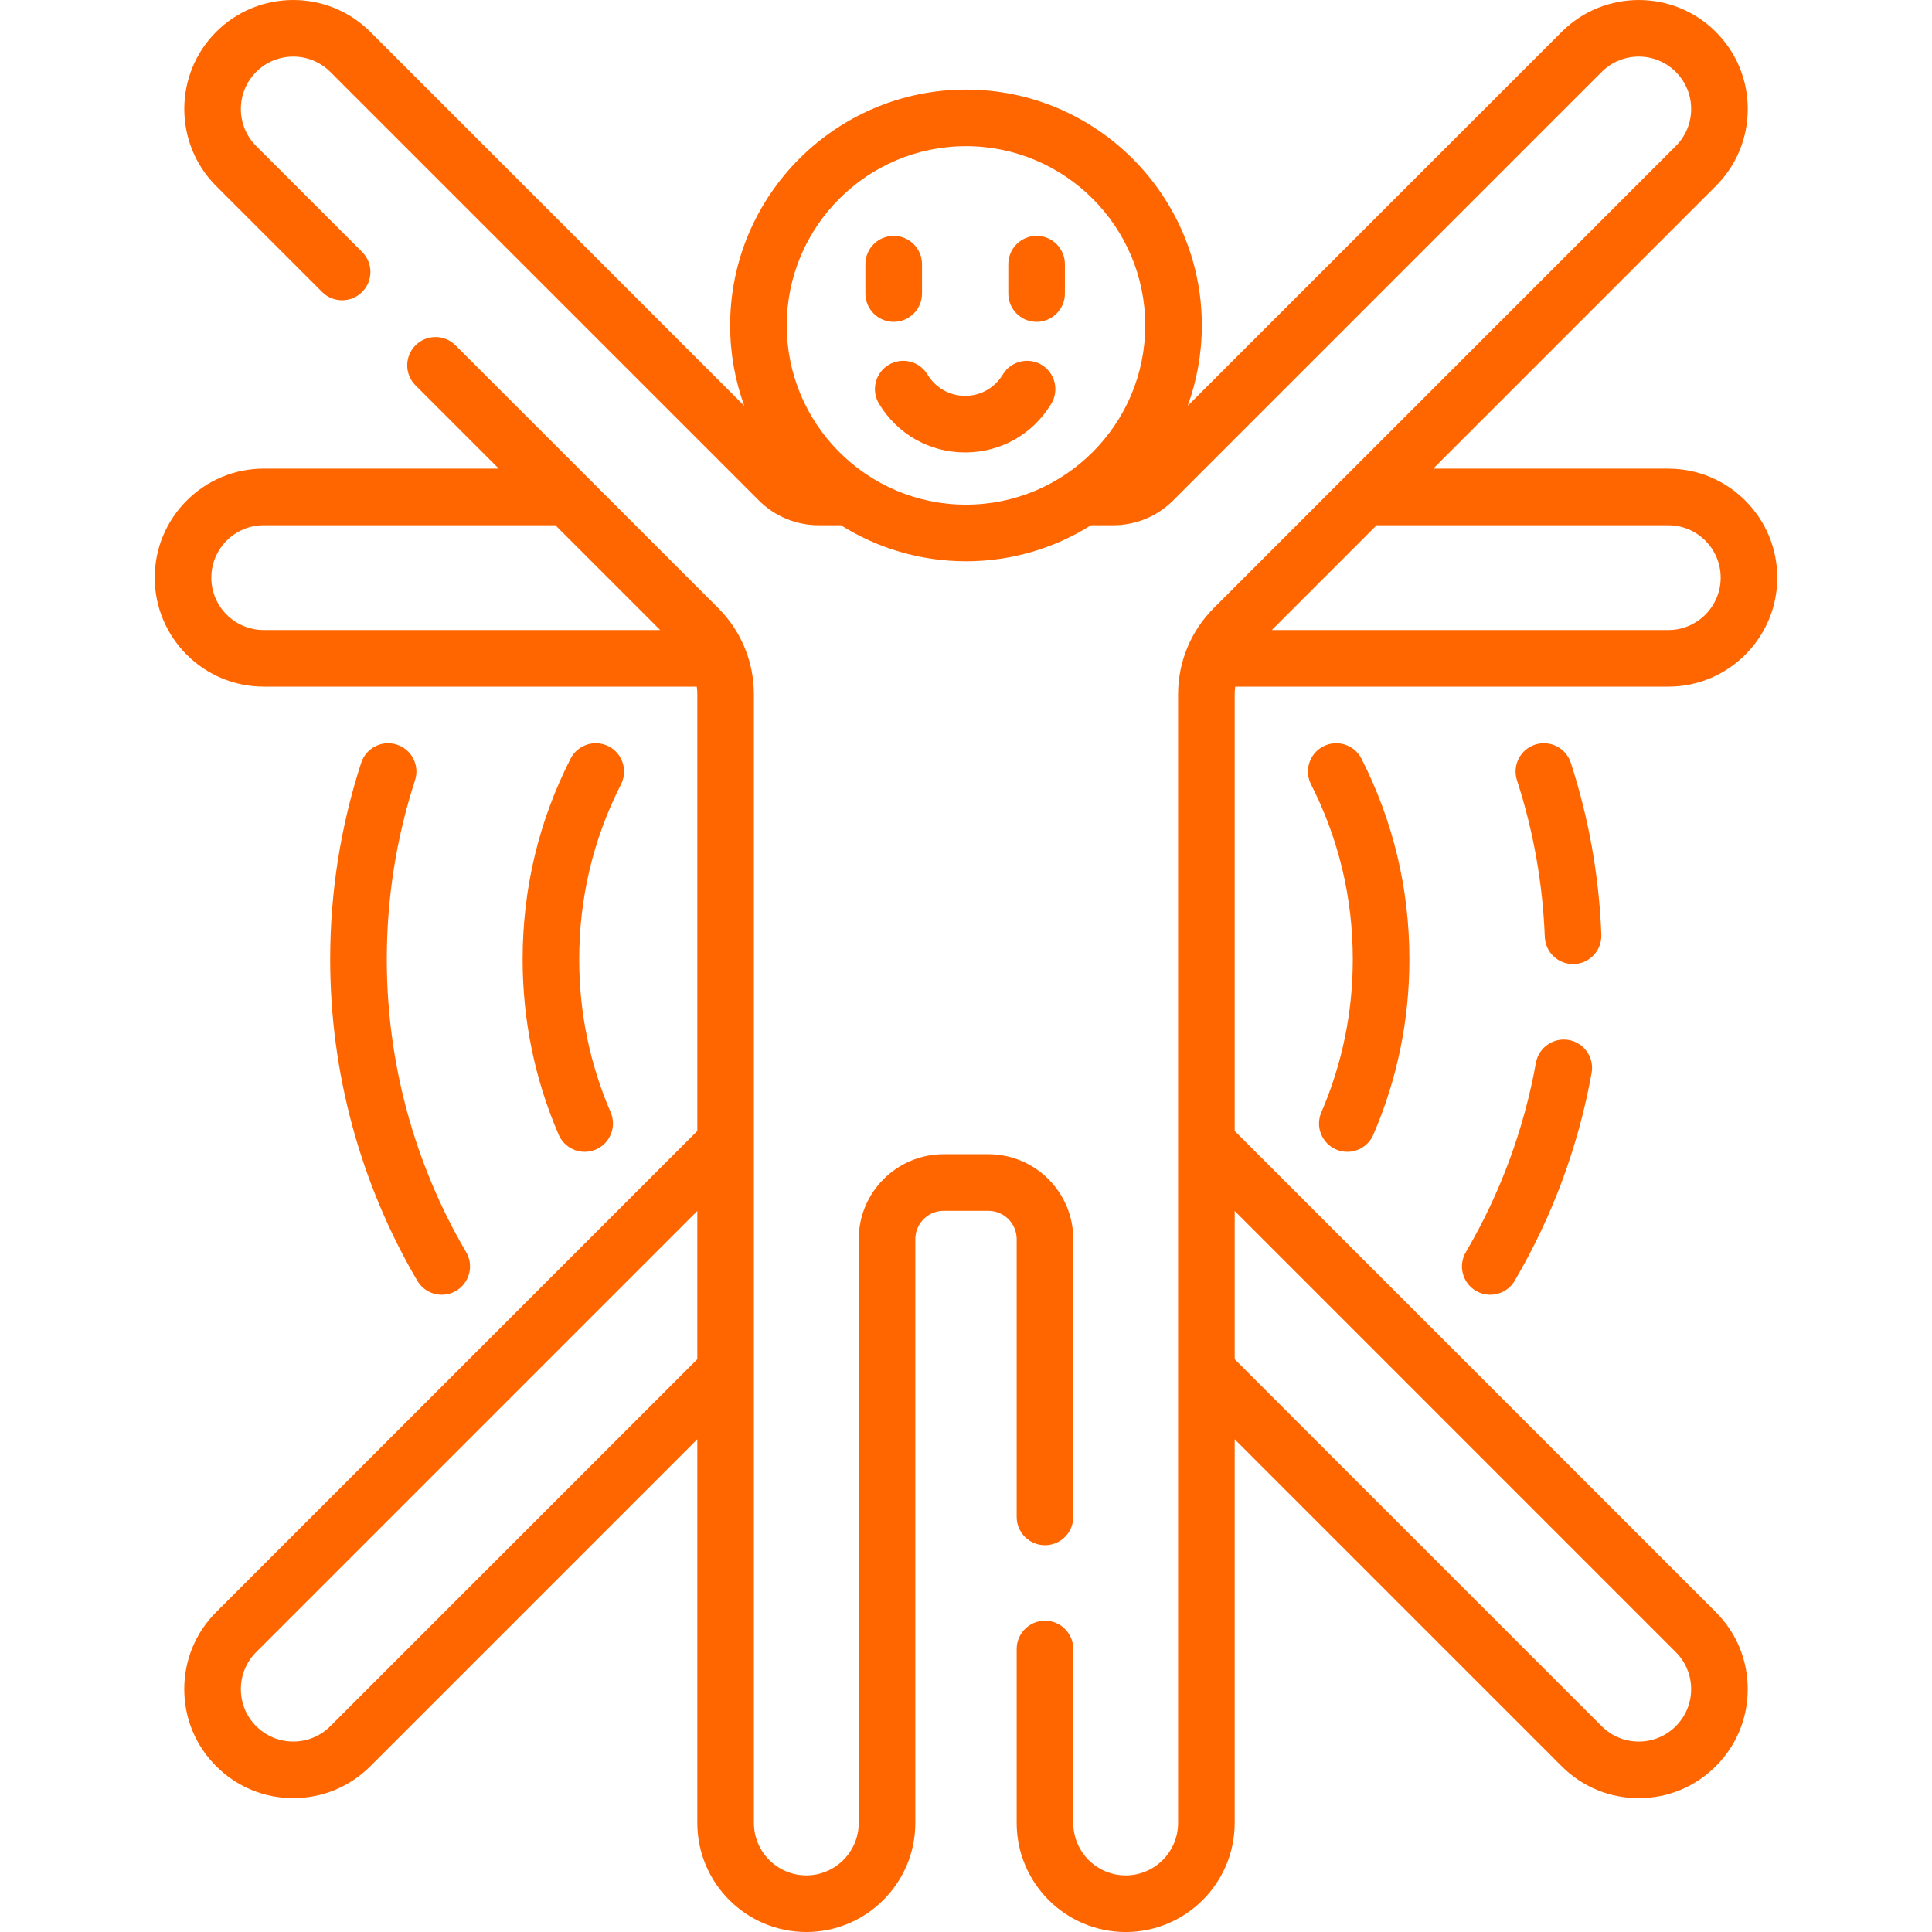 <svg width="100" height="100" viewBox="0 0 100 100" fill="none" xmlns="http://www.w3.org/2000/svg">
<path d="M20.541 38.542C19.772 38.292 18.945 38.713 18.695 39.483C17.63 42.763 17.09 46.186 17.09 49.656C17.09 55.513 18.65 61.265 21.601 66.293C21.874 66.757 22.363 67.016 22.866 67.016C23.118 67.016 23.373 66.951 23.606 66.814C24.304 66.405 24.537 65.507 24.128 64.81C21.44 60.232 20.02 54.992 20.02 49.656C20.02 46.494 20.512 43.375 21.482 40.387C21.732 39.618 21.311 38.792 20.541 38.542Z" fill="#FF6600"/>
<path d="M82.885 48.38C82.769 45.348 82.237 42.354 81.304 39.482C81.054 38.712 80.227 38.292 79.458 38.542C78.689 38.791 78.268 39.618 78.518 40.387C79.368 43.003 79.852 45.73 79.958 48.492C79.988 49.282 80.637 49.901 81.421 49.901C81.439 49.901 81.458 49.901 81.478 49.9C82.286 49.869 82.916 49.188 82.885 48.38Z" fill="#FF6600"/>
<path d="M79.499 55.012C78.873 58.48 77.653 61.776 75.872 64.81C75.463 65.507 75.696 66.405 76.394 66.815C76.627 66.951 76.882 67.016 77.134 67.016C77.636 67.016 78.126 66.758 78.399 66.293C80.355 62.961 81.695 59.341 82.382 55.533C82.526 54.736 81.997 53.975 81.201 53.831C80.406 53.688 79.643 54.216 79.499 55.012Z" fill="#FF6600"/>
<path d="M31.5 38.629C30.779 38.263 29.897 38.55 29.531 39.271C27.885 42.508 27.051 46.002 27.051 49.656C27.051 52.806 27.679 55.86 28.917 58.733C29.156 59.287 29.696 59.618 30.263 59.618C30.457 59.618 30.654 59.58 30.842 59.498C31.585 59.178 31.928 58.316 31.608 57.573C30.528 55.069 29.98 52.405 29.98 49.656C29.98 46.468 30.708 43.421 32.142 40.599C32.509 39.877 32.221 38.996 31.5 38.629Z" fill="#FF6600"/>
<path d="M69.158 59.498C69.347 59.58 69.543 59.618 69.737 59.618C70.304 59.618 70.844 59.287 71.083 58.733C72.321 55.86 72.95 52.806 72.95 49.656C72.95 46.002 72.115 42.508 70.47 39.271C70.103 38.55 69.221 38.263 68.5 38.629C67.779 38.996 67.492 39.877 67.858 40.599C69.293 43.42 70.02 46.468 70.02 49.656C70.02 52.405 69.472 55.068 68.392 57.573C68.072 58.316 68.415 59.178 69.158 59.498Z" fill="#FF6600"/>
<path d="M63.907 58.538V35.949C63.907 35.811 63.918 35.675 63.934 35.541H86.35C89.461 35.541 91.992 33.01 91.992 29.899C91.992 26.788 89.461 24.257 86.35 24.257H74.184L88.811 9.63C89.877 8.564 90.464 7.147 90.464 5.64C90.464 4.133 89.877 2.716 88.811 1.65C86.611 -0.549 83.032 -0.549 80.832 1.65L61.475 21.007C61.948 19.707 62.207 18.305 62.207 16.844C62.207 10.113 56.731 4.637 50 4.637C43.269 4.637 37.792 10.113 37.792 16.844C37.792 18.305 38.051 19.707 38.524 21.007L19.168 1.65C16.968 -0.55 13.388 -0.549 11.188 1.65C8.989 3.85 8.989 7.43 11.188 9.63L16.672 15.113C17.244 15.685 18.171 15.685 18.744 15.113C19.316 14.541 19.316 13.614 18.744 13.041L13.26 7.558C12.203 6.5 12.203 4.78 13.26 3.722C14.318 2.664 16.038 2.665 17.096 3.722L39.273 25.898C40.103 26.729 41.206 27.186 42.38 27.186H43.526C45.404 28.366 47.623 29.051 50 29.051C52.377 29.051 54.596 28.366 56.473 27.186H57.62C58.793 27.186 59.897 26.729 60.727 25.899L82.904 3.722C83.961 2.664 85.682 2.664 86.739 3.722C87.251 4.234 87.534 4.915 87.534 5.64C87.534 6.364 87.252 7.045 86.739 7.558L62.837 31.46C61.638 32.66 60.977 34.254 60.977 35.949V59.141C60.977 59.142 60.977 59.143 60.977 59.145V70.959C60.977 70.961 60.977 70.963 60.977 70.965V94.358C60.977 95.854 59.761 97.071 58.265 97.071C56.77 97.071 55.553 95.854 55.553 94.358V85.352C55.553 84.543 54.897 83.887 54.088 83.887C53.279 83.887 52.623 84.543 52.623 85.352V94.358C52.623 97.469 55.154 100.001 58.265 100.001C61.376 100.001 63.907 97.47 63.907 94.358V74.496L80.831 91.42C81.897 92.486 83.313 93.073 84.82 93.073C86.328 93.073 87.744 92.486 88.81 91.42C89.876 90.354 90.463 88.937 90.463 87.43C90.463 85.923 89.876 84.507 88.81 83.441L63.907 58.538ZM40.722 16.844C40.722 11.728 44.884 7.566 50 7.566C55.115 7.566 59.277 11.728 59.277 16.844C59.277 21.959 55.115 26.121 50 26.121C44.884 26.121 40.722 21.959 40.722 16.844ZM86.35 27.187C87.846 27.187 89.062 28.403 89.062 29.899C89.062 31.394 87.846 32.611 86.35 32.611H65.83L71.254 27.187H86.35V27.187ZM86.738 89.348C86.226 89.86 85.545 90.143 84.821 90.143C84.096 90.143 83.415 89.861 82.903 89.348L63.908 70.353V62.681L86.739 85.513C87.251 86.025 87.533 86.706 87.533 87.43C87.533 88.154 87.251 88.836 86.738 89.348Z" fill="#FF6600"/>
<path d="M47.723 15.194V13.674C47.723 12.865 47.067 12.209 46.258 12.209C45.449 12.209 44.793 12.865 44.793 13.674V15.194C44.793 16.003 45.449 16.659 46.258 16.659C47.067 16.659 47.723 16.003 47.723 15.194Z" fill="#FF6600"/>
<path d="M53.654 12.209C52.845 12.209 52.19 12.865 52.19 13.674V15.194C52.19 16.003 52.845 16.659 53.654 16.659C54.464 16.659 55.119 16.003 55.119 15.194V13.674C55.119 12.865 54.464 12.209 53.654 12.209Z" fill="#FF6600"/>
<path d="M53.918 18.887C53.225 18.468 52.325 18.691 51.907 19.383C51.488 20.076 50.759 20.49 49.956 20.49C49.153 20.49 48.424 20.076 48.005 19.383C47.587 18.691 46.687 18.468 45.994 18.887C45.301 19.305 45.079 20.205 45.497 20.898C46.451 22.477 48.118 23.419 49.956 23.419C51.794 23.419 53.461 22.477 54.414 20.898C54.833 20.205 54.61 19.305 53.918 18.887Z" fill="#FF6600"/>
<path d="M52.623 78.515C52.623 79.324 53.279 79.98 54.088 79.98C54.898 79.98 55.553 79.324 55.553 78.515V64.137C55.553 61.714 53.582 59.742 51.158 59.742H48.841C46.418 59.742 44.447 61.714 44.447 64.137V94.358C44.447 95.853 43.23 97.07 41.734 97.07C40.239 97.07 39.022 95.853 39.022 94.358V70.965C39.022 70.963 39.022 70.961 39.022 70.959V59.144C39.022 59.143 39.022 59.142 39.022 59.14V35.949C39.022 34.253 38.362 32.659 37.163 31.46L23.577 17.875C23.005 17.303 22.078 17.303 21.506 17.875C20.934 18.447 20.934 19.374 21.506 19.947L25.816 24.256H13.65C10.539 24.256 8.008 26.788 8.008 29.898C8.008 33.009 10.539 35.54 13.65 35.54H36.066C36.082 35.675 36.093 35.811 36.093 35.949V58.538L11.19 83.441C10.124 84.506 9.537 85.923 9.537 87.43C9.537 88.937 10.124 90.354 11.19 91.419C12.255 92.485 13.672 93.072 15.179 93.072C16.686 93.072 18.103 92.485 19.169 91.42L36.093 74.496V94.358C36.093 97.469 38.624 100 41.735 100C44.846 100 47.377 97.469 47.377 94.358V64.137C47.377 63.329 48.034 62.672 48.841 62.672H51.159C51.966 62.672 52.623 63.329 52.623 64.137V78.515ZM10.938 29.898C10.938 28.403 12.154 27.186 13.65 27.186H28.746L34.17 32.61H13.65C12.154 32.611 10.938 31.394 10.938 29.898ZM17.097 89.348C16.585 89.86 15.904 90.142 15.179 90.142C14.455 90.142 13.774 89.86 13.261 89.348C12.749 88.836 12.467 88.154 12.467 87.43C12.467 86.706 12.749 86.025 13.261 85.512L36.092 62.681V70.353L17.097 89.348Z" fill="#FF6600"/>
</svg>
